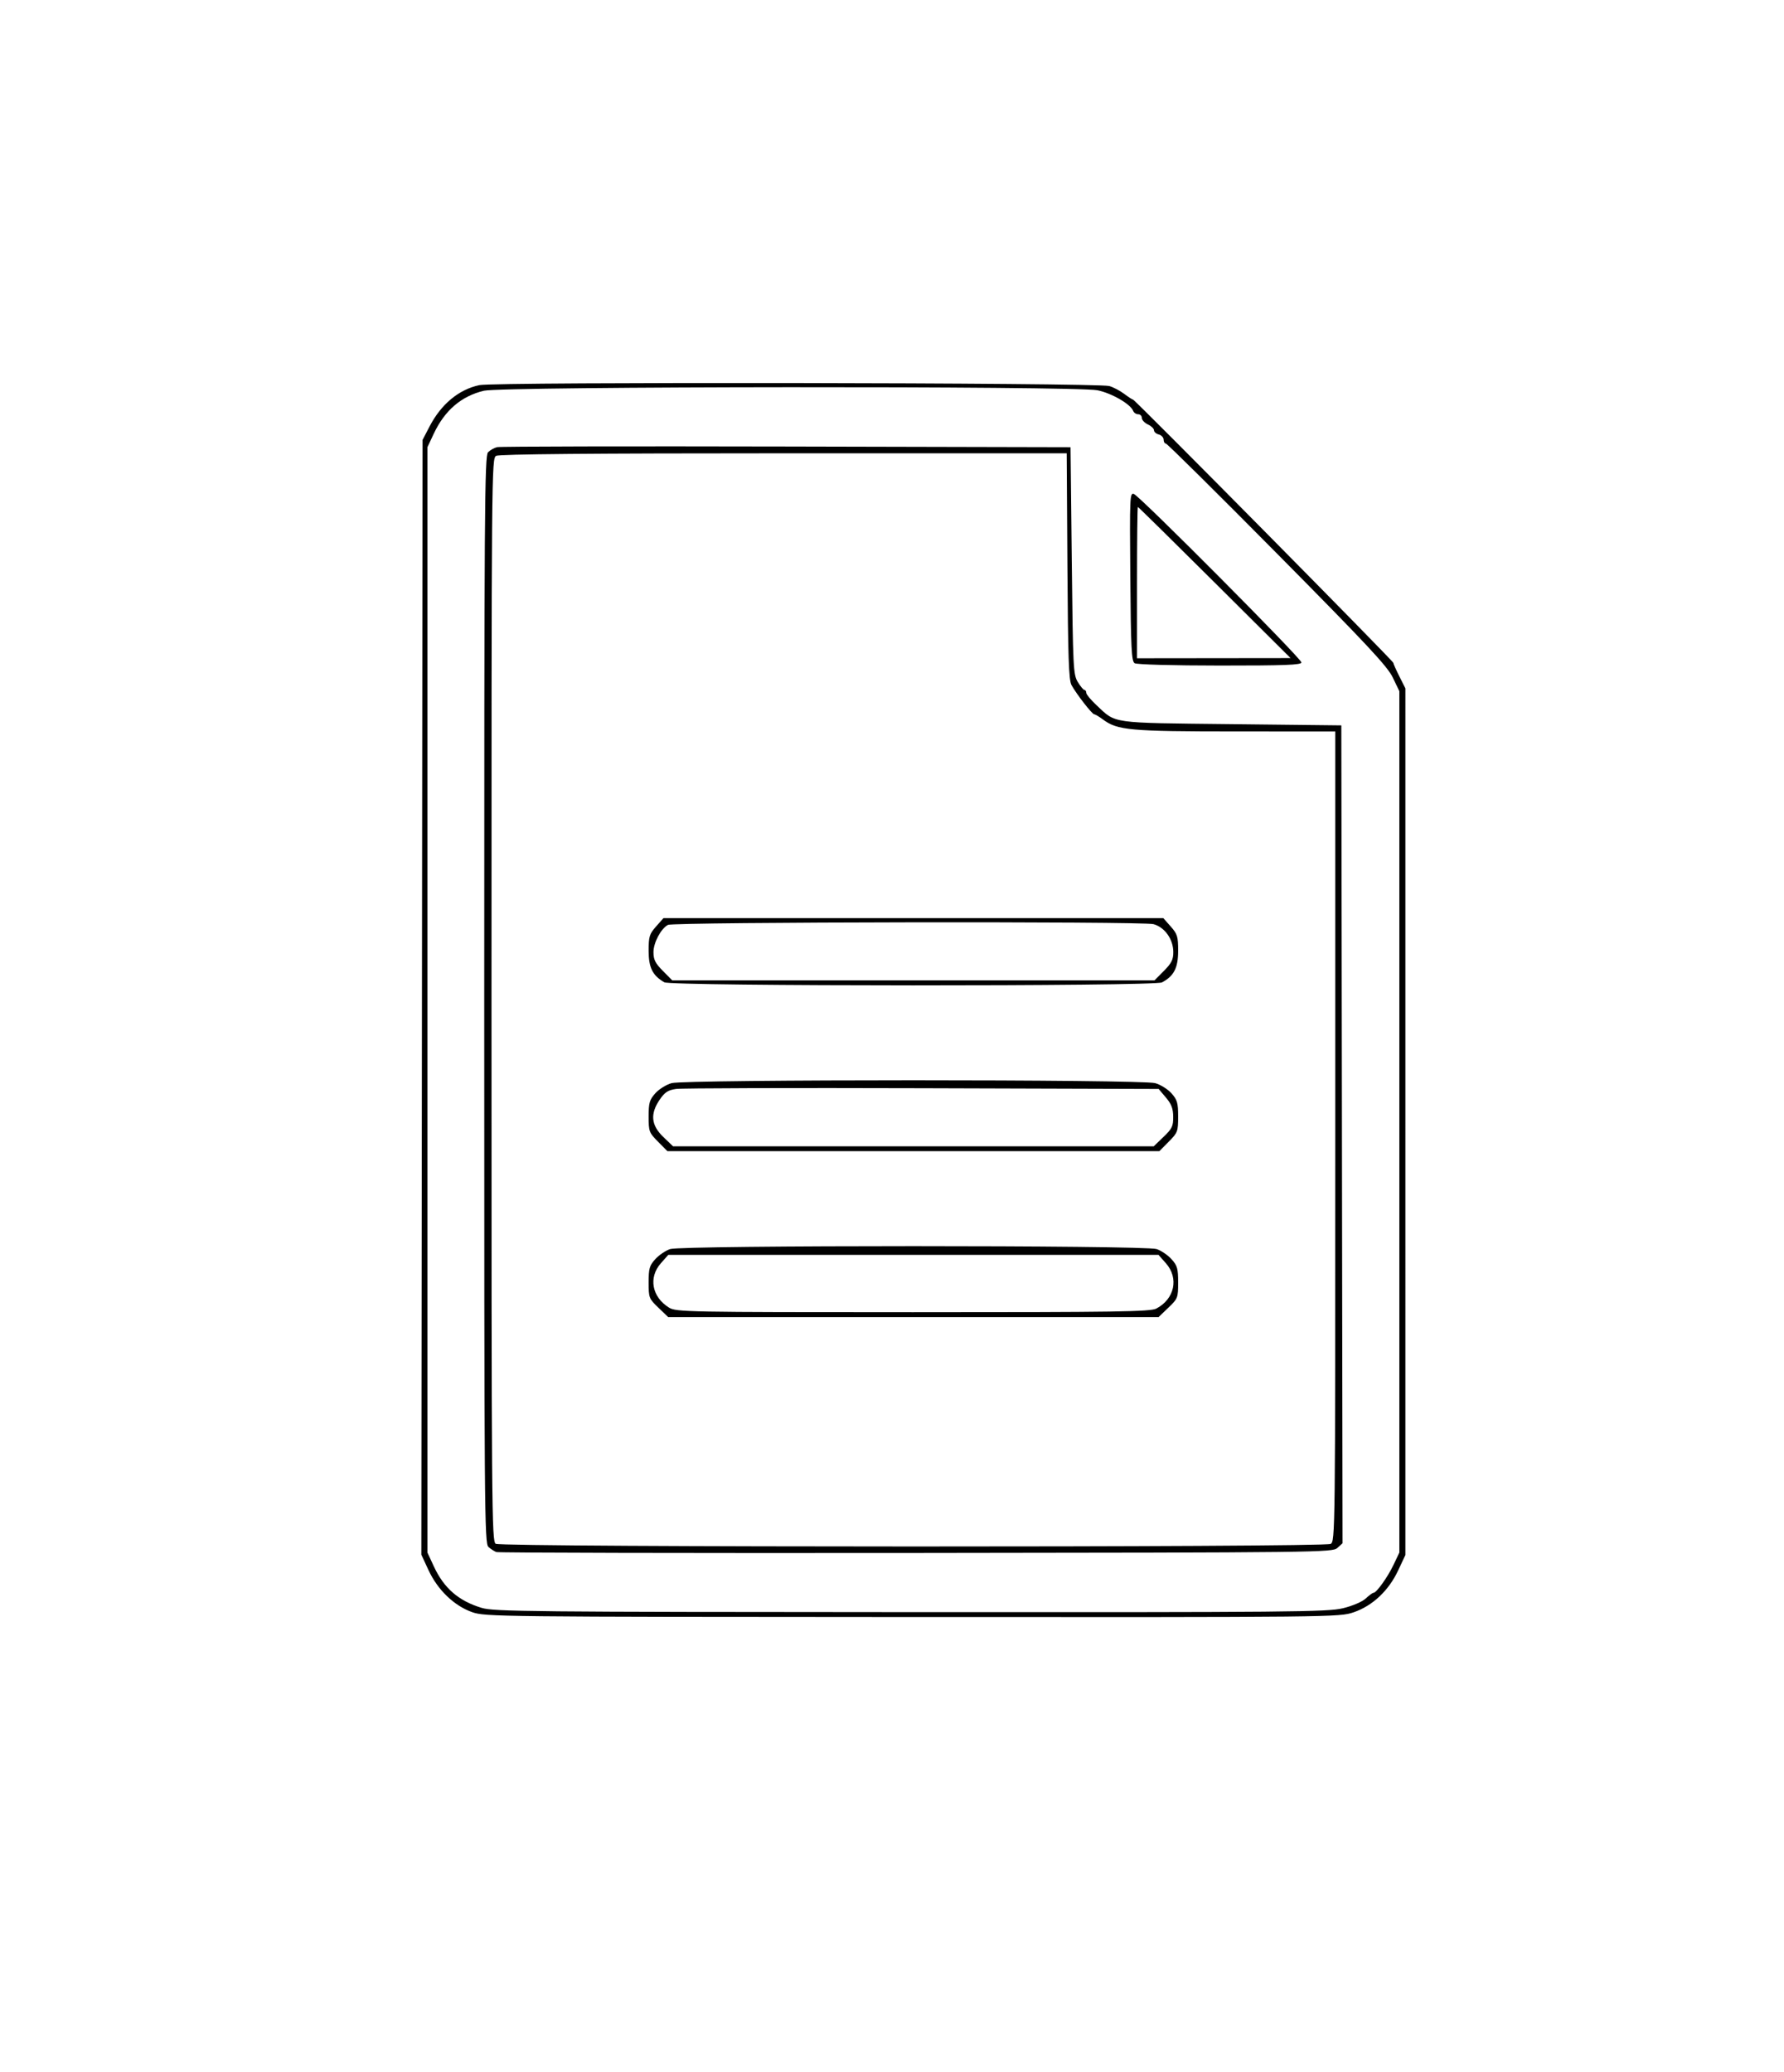 
<svg

   viewBox="0 0 476 553"
   height="553"
   width="476"
   id="svg96"
   version="1.1">
 
  <defs
     id="defs100" />
  <path
     id="path148"
     d="m 125.974,430.207 c -4.787,-1.688 -9.192,-5.924 -11.632,-11.187 l -1.921,-4.144 0.165,-148.745 0.165,-148.745 1.861,-3.581 c 3.097,-5.96 7.804,-9.867 13.299,-11.036 4.181,-0.89 164.821,-0.657 168.047,0.244 1.064,0.297 2.859,1.235 3.989,2.085 1.129,0.85 2.197,1.545 2.373,1.545 0.476,0 69.436,69.747 69.439,70.232 10e-4,0.229 0.727,1.858 1.613,3.62 l 1.61,3.203 -5.1e-4,115.63 -5.1e-4,115.63 -1.929,4.115 c -2.536,5.411 -6.84,9.456 -11.894,11.179 -3.798,1.295 -5.24,1.31 -117.74,1.259 -110.626,-0.05 -113.997,-0.087 -117.445,-1.303 z m 232.331,-1.038 c 2.604,-0.634 5.15,-1.723 6.093,-2.605 0.891,-0.833 1.822,-1.515 2.07,-1.515 0.799,-3e-5 3.807,-4.209 5.376,-7.522 l 1.526,-3.222 V 299.379 184.453 l -1.743,-3.635 c -1.442,-3.006 -6.776,-8.719 -30.854,-33.045 -16.011,-16.176 -29.378,-29.411 -29.705,-29.411 -0.327,0 -0.594,-0.467 -0.594,-1.038 0,-0.571 -0.581,-1.191 -1.29,-1.378 -0.71,-0.187 -1.29,-0.699 -1.29,-1.137 0,-0.438 -0.726,-1.13 -1.613,-1.538 -0.887,-0.408 -1.613,-1.188 -1.613,-1.732 0,-0.545 -0.445,-0.991 -0.988,-0.991 -0.543,0 -1.141,-0.402 -1.328,-0.893 -0.694,-1.825 -5.801,-4.77 -9.565,-5.514 -5.891,-1.165 -158.722,-1.047 -163.661,0.127 -6.03,1.433 -10.459,5.231 -13.401,11.49 l -1.683,3.581 v 147.483 147.483 l 1.727,3.72 c 2.697,5.808 6.592,9.184 12.739,11.04 3.295,0.995 12.897,1.091 114.46,1.139 101.56,0.049 111.239,-0.038 115.337,-1.037 z M 132.427,414.175 c -0.532,-0.201 -1.476,-0.811 -2.097,-1.357 -1.069,-0.94 -1.129,-8.712 -1.129,-146.05 0,-130.943 0.099,-145.157 1.013,-146.079 0.557,-0.562 1.646,-1.176 2.419,-1.365 0.773,-0.188 35.516,-0.262 77.205,-0.164 l 75.798,0.179 0.332,30.278 c 0.315,28.739 0.397,30.385 1.613,32.39 0.705,1.162 1.499,2.114 1.765,2.116 0.266,0.002 0.484,0.342 0.484,0.755 0,0.413 1.234,1.905 2.742,3.316 5.307,4.965 3.326,4.687 35.964,5.049 l 29.352,0.326 0.163,109.126 0.163,109.126 -1.36,1.242 c -1.326,1.211 -4.144,1.245 -112.409,1.359 -61.077,0.064 -111.485,-0.047 -112.017,-0.248 z m 222.6,-2.171 c 1.226,-0.662 1.248,-2.565 1.248,-108.741 V 195.197 l -26.61,-0.008 c -28.294,-0.008 -31.507,-0.301 -35.425,-3.224 -0.977,-0.729 -2.006,-1.338 -2.287,-1.354 -0.577,-0.031 -4.688,-5.314 -6.058,-7.786 -0.729,-1.315 -0.939,-7.422 -1.094,-31.743 l -0.191,-30.115 h -75.488 c -50.802,0 -75.896,0.22 -76.736,0.674 -1.228,0.663 -1.248,2.978 -1.248,145.172 0,136.93 0.059,144.533 1.129,145.162 1.585,0.932 221.037,0.961 222.761,0.029 z M 175.675,348.967 c -2.526,-2.426 -2.608,-2.636 -2.608,-6.749 0,-3.721 0.219,-4.487 1.774,-6.209 0.976,-1.08 2.761,-2.292 3.967,-2.693 3.102,-1.032 126.692,-1.032 129.794,0 1.206,0.401 2.991,1.613 3.967,2.693 1.555,1.721 1.774,2.488 1.774,6.209 0,4.113 -0.081,4.323 -2.608,6.749 l -2.608,2.504 h -65.423 -65.423 z m 132.837,0.238 c 4.9,-2.557 6.08,-8.13 2.565,-12.105 l -1.976,-2.233 h -65.396 -65.396 l -1.976,2.233 c -3.369,3.809 -2.406,9.026 2.19,11.855 1.877,1.155 4.738,1.208 65.053,1.211 54.443,0.002 63.343,-0.13 64.936,-0.961 z M 175.572,304.665 c -2.391,-2.413 -2.504,-2.719 -2.504,-6.72 0,-3.654 0.227,-4.448 1.774,-6.19 0.976,-1.099 2.935,-2.322 4.354,-2.718 3.629,-1.012 125.39,-1.012 129.019,0 1.419,0.396 3.379,1.619 4.354,2.718 1.547,1.742 1.774,2.536 1.774,6.19 0,4.001 -0.114,4.307 -2.504,6.72 l -2.504,2.528 h -65.629 -65.629 z m 134.873,-1.278 c 2.291,-2.2 2.604,-2.852 2.581,-5.372 -0.02,-2.22 -0.463,-3.384 -1.955,-5.147 l -1.929,-2.279 -63.038,-0.194 c -34.671,-0.107 -64.241,-0.02 -65.712,0.192 -2.156,0.311 -3,0.861 -4.354,2.833 -2.608,3.799 -2.325,6.843 0.927,9.966 l 2.608,2.504 h 64.132 64.132 z M 177.261,262.134 c -3.142,-1.807 -4.191,-3.906 -4.192,-8.38 -6.5e-4,-3.853 0.196,-4.5 1.975,-6.511 l 1.976,-2.233 h 66.687 66.687 l 1.976,2.233 c 1.779,2.012 1.975,2.659 1.975,6.511 -6.4e-4,4.535 -1.109,6.696 -4.311,8.408 -2,1.07 -130.909,1.042 -132.77,-0.028 z m 133.288,-3.048 c 2.032,-2.051 2.504,-2.996 2.504,-5.006 0,-3.433 -2.266,-6.634 -5.287,-7.467 -2.812,-0.775 -128.02,-0.584 -129.538,0.198 -1.855,0.956 -3.871,4.741 -3.871,7.269 0,2.01 0.473,2.955 2.504,5.006 l 2.504,2.528 h 64.339 64.339 z m -7.817,-82.106 c -0.824,-0.525 -0.995,-3.963 -1.153,-23.094 -0.176,-21.352 -0.128,-22.457 0.968,-22.059 1.606,0.582 44.697,43.918 44.697,44.951 0,0.669 -4.422,0.838 -21.772,0.83 -12.579,-0.006 -22.18,-0.27 -22.74,-0.627 z m 21.354,-21.525 c -11.14,-11.089 -20.357,-20.162 -20.482,-20.162 -0.125,0 -0.227,9.083 -0.227,20.185 v 20.185 l 20.482,-0.023 20.482,-0.023 -20.255,-20.162 z"
     style="fill:#000000;stroke-width:0.648" />
</svg>
